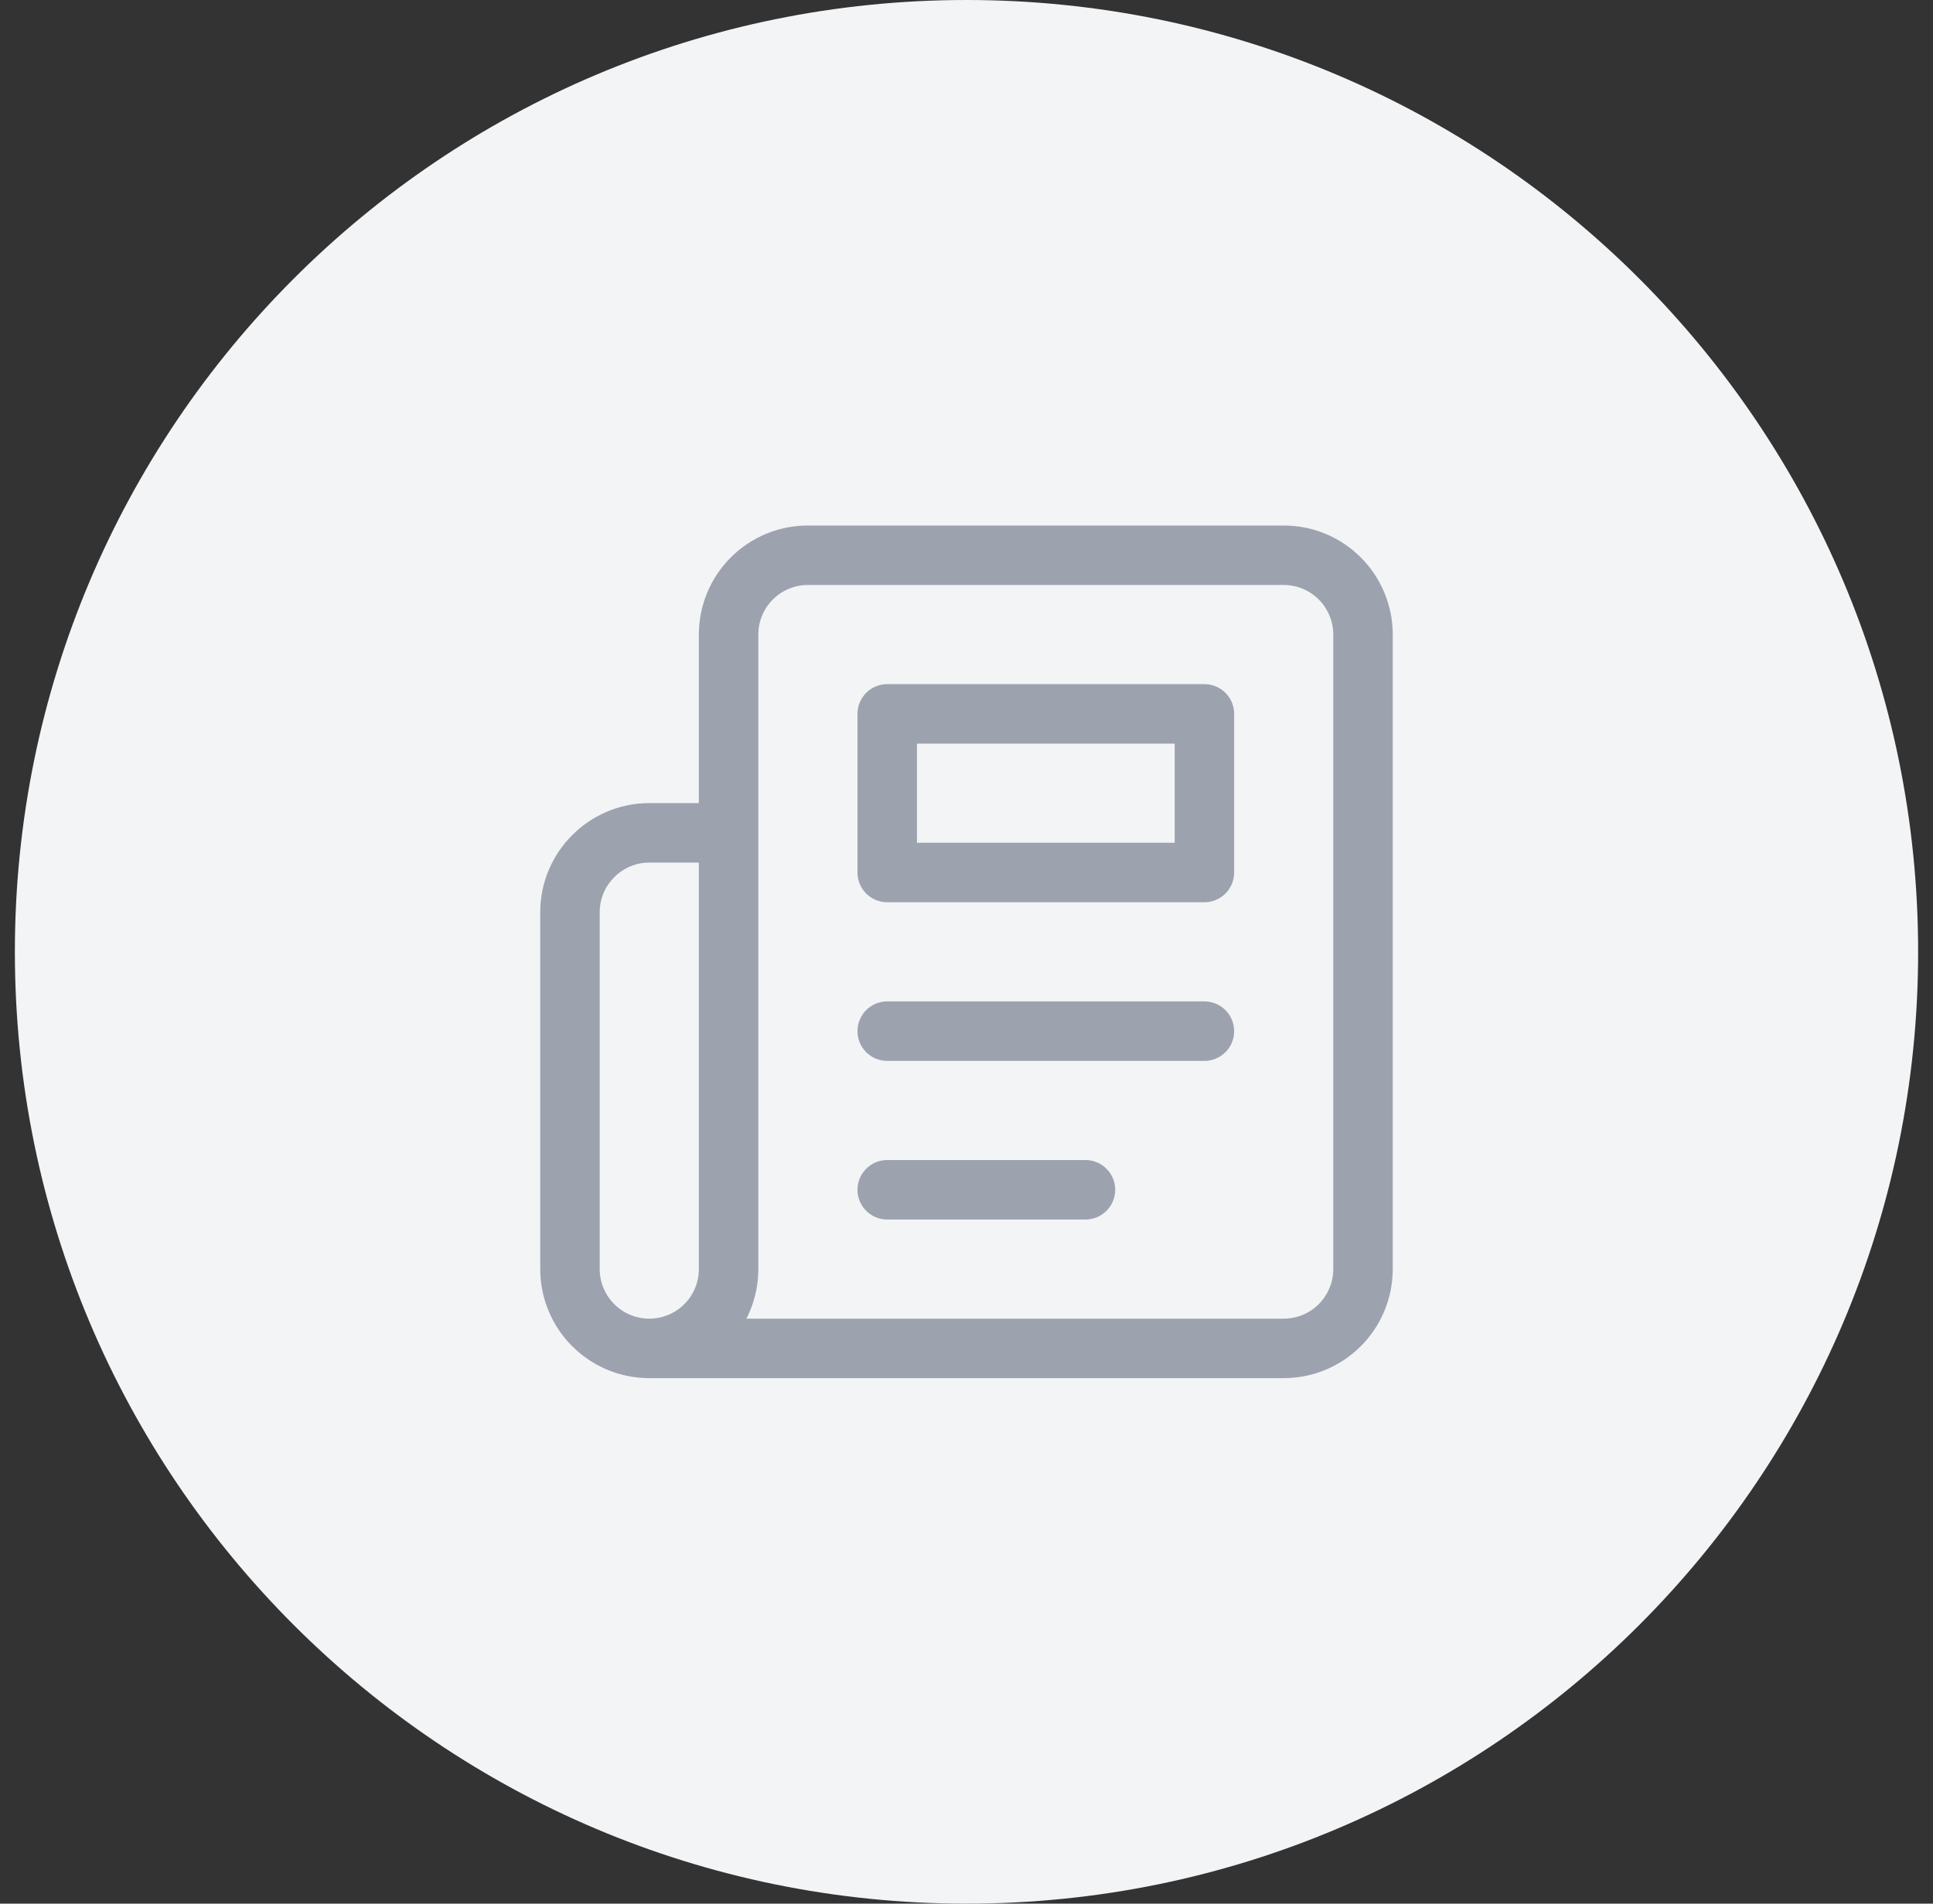 <svg width="65" height="64" viewBox="0 0 65 64" fill="none" xmlns="http://www.w3.org/2000/svg">
<rect x="0" y="0" width="65" height="64" fill="#333333" stroke="none"/>
<path d="M0.5 32C0.5 14.327 14.827 0 32.5 0C50.173 0 64.5 14.327 64.5 32C64.5 49.673 50.173 64 32.5 64C14.827 64 0.5 49.673 0.5 32Z" fill="#F3F4F6"/>
<path d="M21.833 45.333H43.166C43.874 45.333 44.552 45.052 45.052 44.552C45.552 44.052 45.833 43.374 45.833 42.667V21.333C45.833 20.626 45.552 19.948 45.052 19.448C44.552 18.948 43.874 18.667 43.166 18.667H27.166C26.459 18.667 25.781 18.948 25.281 19.448C24.781 19.948 24.5 20.626 24.5 21.333V42.667C24.5 43.374 24.219 44.052 23.719 44.552C23.219 45.052 22.54 45.333 21.833 45.333ZM21.833 45.333C21.126 45.333 20.448 45.052 19.948 44.552C19.448 44.052 19.166 43.374 19.166 42.667V30.667C19.166 29.2 20.366 28 21.833 28H24.5" stroke="#9CA3AF" stroke-width="2" stroke-linecap="round" stroke-linejoin="round"/>
<path d="M40.5 34.667H29.834" stroke="#9CA3AF" stroke-width="2" stroke-linecap="round" stroke-linejoin="round"/>
<path d="M36.5 40H29.834" stroke="#9CA3AF" stroke-width="2" stroke-linecap="round" stroke-linejoin="round"/>
<path d="M29.834 24H40.5V29.333H29.834V24Z" stroke="#9CA3AF" stroke-width="2" stroke-linecap="round" stroke-linejoin="round"/>
</svg>
